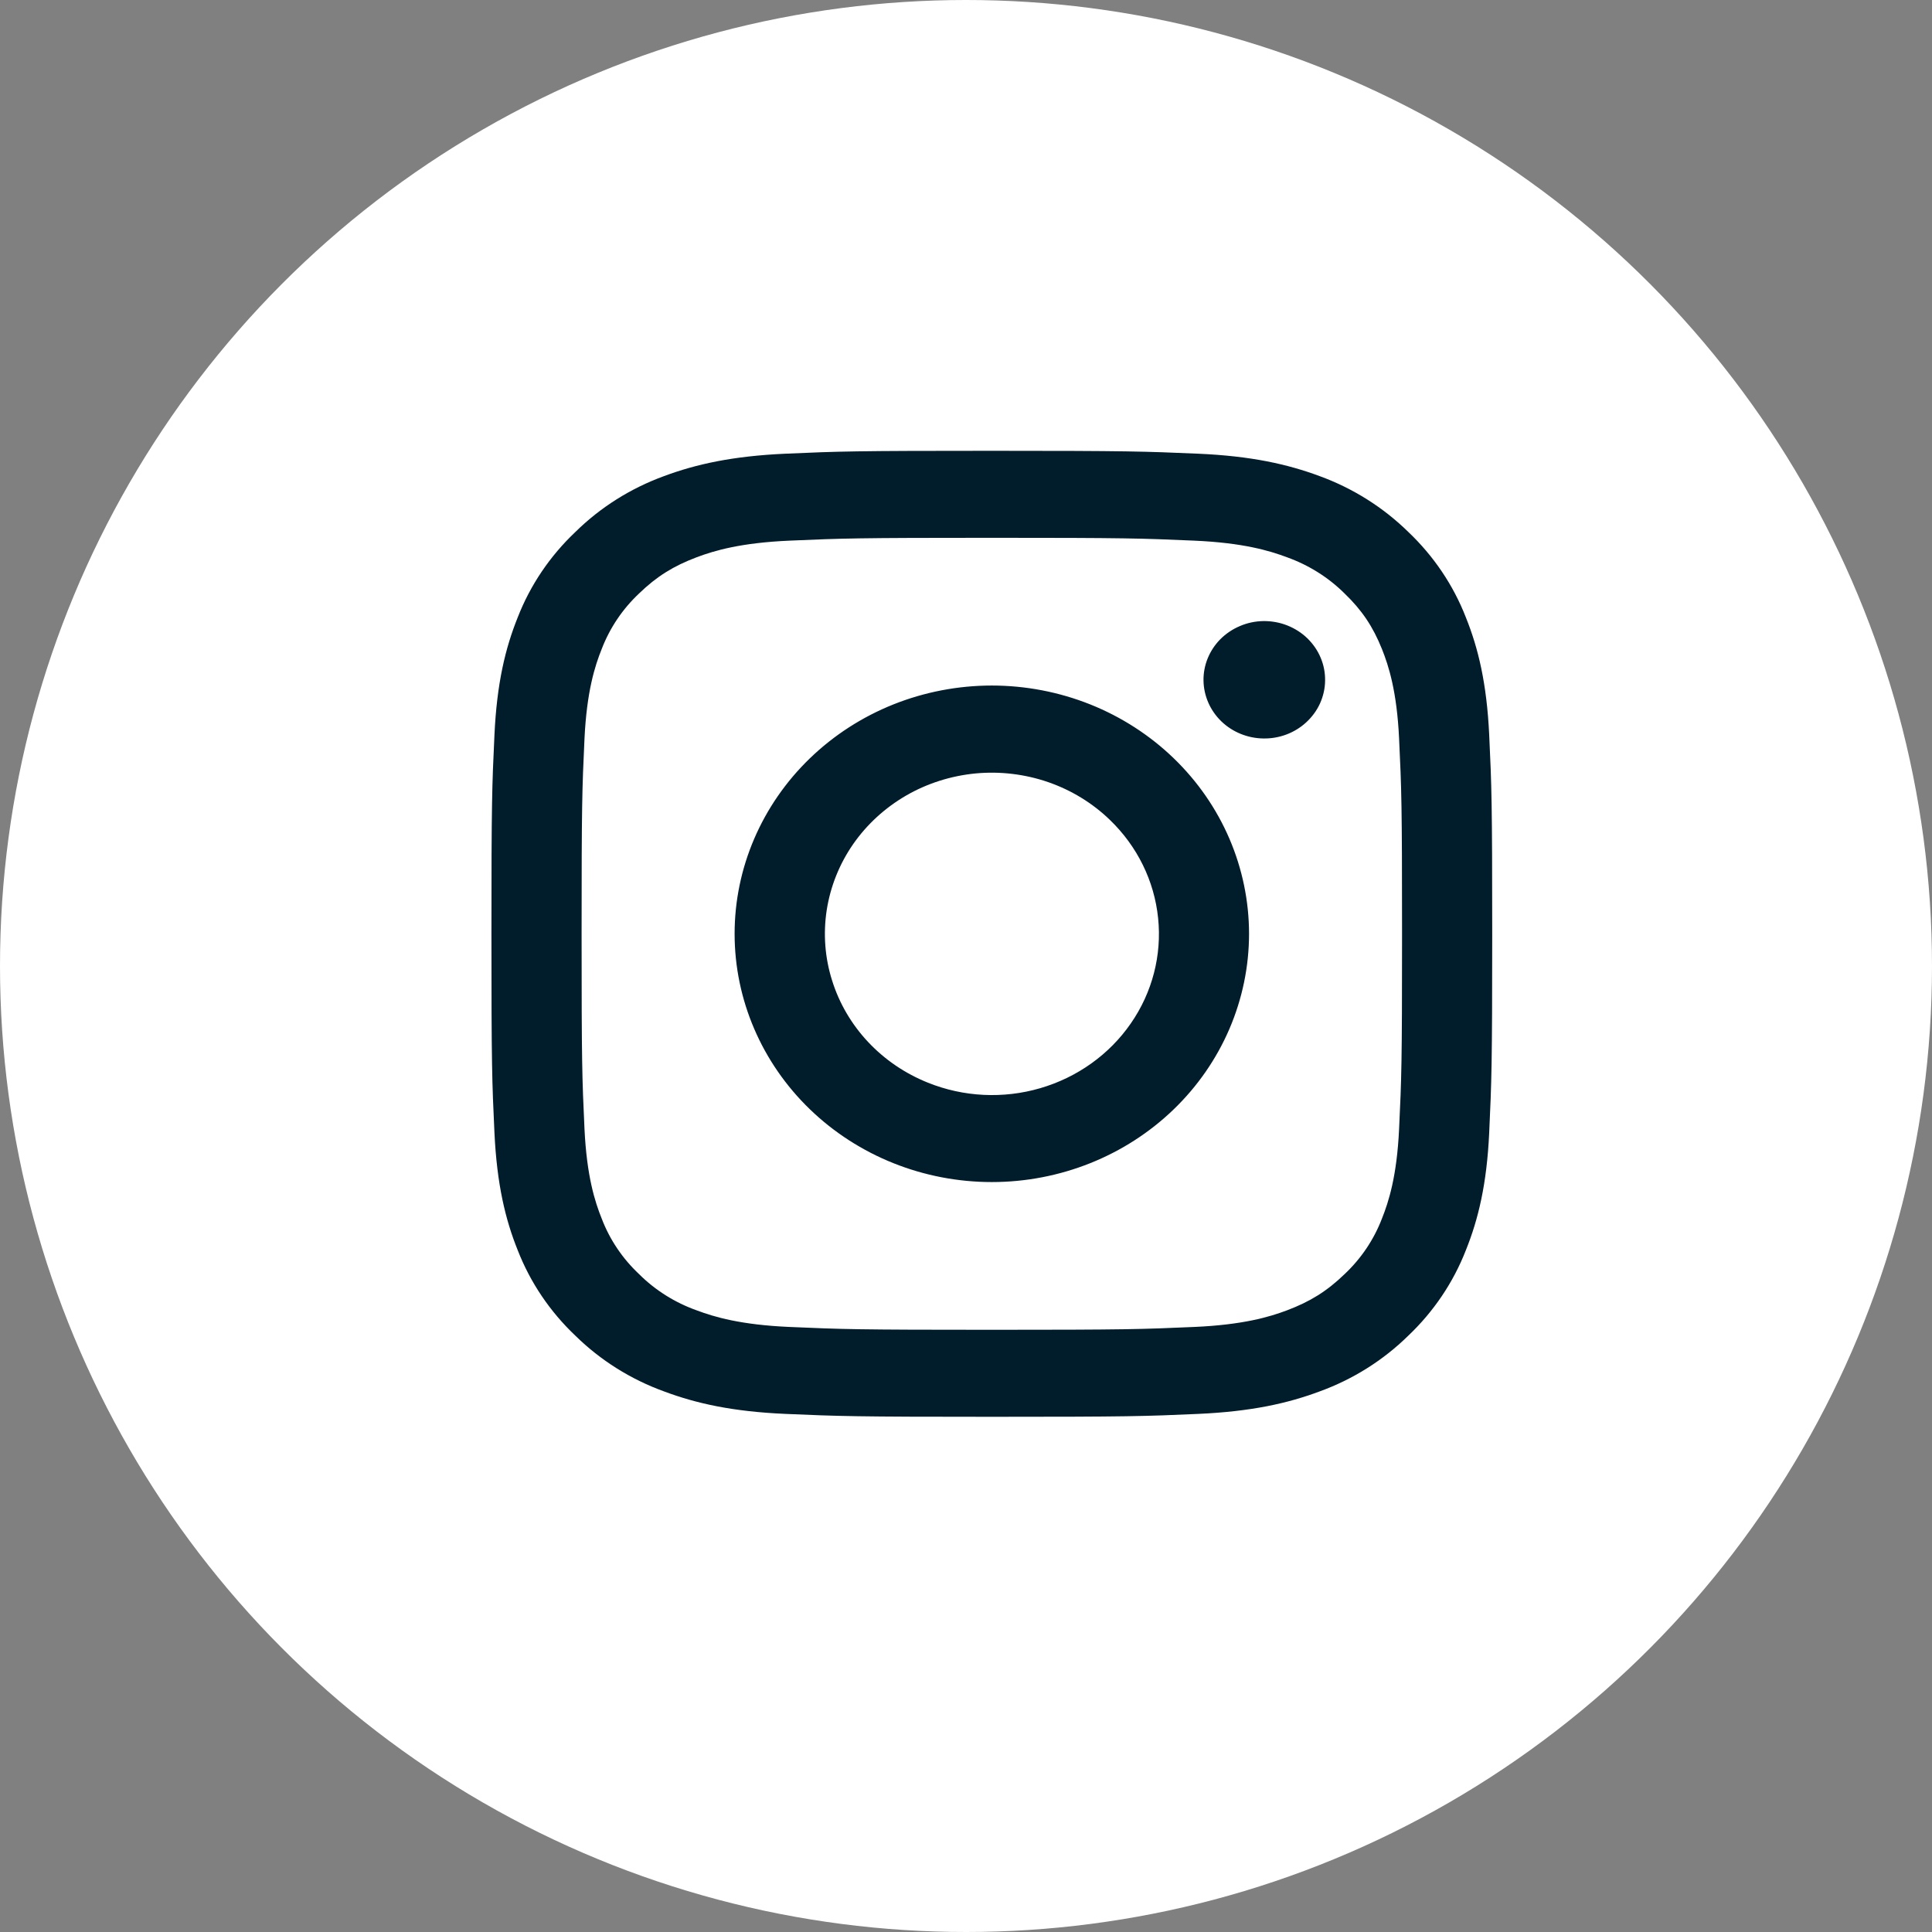 <svg width="30" height="30" viewBox="0 0 30 30" fill="none" xmlns="http://www.w3.org/2000/svg">
<rect x="0" y="0" width="30" height="30" fill="#808080" stroke="none"/>
<circle cx="15" cy="15" r="15" fill="white"/>
<path fill-rule="evenodd" clip-rule="evenodd" d="M12.198 7.045C13.026 7.008 13.29 7 15.401 7C17.512 7 17.776 7.009 18.603 7.045C19.431 7.081 19.996 7.209 20.491 7.393C21.009 7.582 21.478 7.878 21.867 8.259C22.262 8.634 22.567 9.086 22.762 9.587C22.954 10.064 23.086 10.61 23.124 11.407C23.162 12.208 23.171 12.463 23.171 14.5C23.171 16.537 23.161 16.792 23.124 17.592C23.087 18.39 22.954 18.935 22.762 19.413C22.567 19.913 22.262 20.366 21.867 20.741C21.478 21.123 21.009 21.418 20.491 21.606C19.996 21.791 19.431 21.918 18.605 21.955C17.776 21.992 17.512 22 15.401 22C13.29 22 13.026 21.991 12.198 21.955C11.371 21.919 10.806 21.791 10.312 21.606C9.793 21.418 9.324 21.123 8.935 20.741C8.54 20.367 8.234 19.914 8.039 19.413C7.847 18.936 7.716 18.39 7.678 17.593C7.64 16.792 7.631 16.537 7.631 14.5C7.631 12.463 7.64 12.208 7.678 11.409C7.715 10.61 7.847 10.064 8.039 9.587C8.234 9.086 8.54 8.633 8.936 8.259C9.324 7.877 9.793 7.582 10.311 7.393C10.806 7.209 11.371 7.082 12.197 7.045H12.198ZM18.541 8.395C17.721 8.359 17.475 8.351 15.401 8.351C13.326 8.351 13.081 8.359 12.261 8.395C11.503 8.428 11.092 8.55 10.818 8.653C10.456 8.79 10.197 8.951 9.925 9.214C9.667 9.456 9.469 9.751 9.344 10.076C9.237 10.341 9.111 10.738 9.076 11.469C9.039 12.26 9.031 12.498 9.031 14.5C9.031 16.503 9.039 16.74 9.076 17.531C9.111 18.262 9.237 18.659 9.344 18.924C9.468 19.249 9.667 19.544 9.925 19.786C10.175 20.035 10.481 20.227 10.818 20.347C11.092 20.45 11.503 20.572 12.261 20.605C13.081 20.641 13.326 20.649 15.401 20.649C17.476 20.649 17.721 20.641 18.541 20.605C19.299 20.572 19.71 20.45 19.984 20.347C20.346 20.21 20.605 20.049 20.877 19.786C21.135 19.544 21.333 19.249 21.458 18.924C21.564 18.659 21.691 18.262 21.725 17.531C21.763 16.74 21.771 16.503 21.771 14.5C21.771 12.498 21.763 12.26 21.725 11.469C21.691 10.738 21.564 10.341 21.458 10.076C21.317 9.727 21.149 9.476 20.877 9.214C20.626 8.965 20.321 8.774 19.984 8.653C19.71 8.55 19.299 8.428 18.541 8.395ZM14.409 16.812C14.963 17.035 15.58 17.065 16.154 16.897C16.729 16.729 17.226 16.374 17.559 15.892C17.893 15.411 18.043 14.832 17.983 14.255C17.924 13.679 17.659 13.14 17.234 12.731C16.963 12.469 16.635 12.269 16.274 12.144C15.913 12.02 15.528 11.974 15.147 12.01C14.766 12.047 14.397 12.164 14.069 12.354C13.74 12.545 13.459 12.803 13.246 13.11C13.033 13.418 12.894 13.767 12.837 14.133C12.781 14.499 12.809 14.873 12.921 15.226C13.032 15.581 13.223 15.906 13.48 16.18C13.738 16.455 14.055 16.67 14.409 16.812ZM12.577 11.774C12.948 11.416 13.388 11.132 13.873 10.938C14.357 10.745 14.877 10.645 15.401 10.645C15.925 10.645 16.445 10.745 16.929 10.938C17.414 11.132 17.854 11.416 18.225 11.774C18.596 12.132 18.89 12.557 19.091 13.025C19.291 13.492 19.395 13.994 19.395 14.5C19.395 15.006 19.291 15.508 19.091 15.975C18.89 16.443 18.596 16.868 18.225 17.226C17.476 17.949 16.46 18.355 15.401 18.355C14.342 18.355 13.326 17.949 12.577 17.226C11.828 16.503 11.407 15.522 11.407 14.5C11.407 13.478 11.828 12.497 12.577 11.774ZM20.28 11.219C20.372 11.135 20.446 11.035 20.497 10.923C20.547 10.812 20.575 10.691 20.576 10.569C20.578 10.447 20.555 10.326 20.507 10.213C20.46 10.1 20.389 9.998 20.3 9.911C20.211 9.825 20.104 9.757 19.987 9.711C19.87 9.665 19.745 9.643 19.619 9.644C19.492 9.646 19.367 9.672 19.252 9.722C19.136 9.771 19.032 9.842 18.945 9.93C18.777 10.103 18.684 10.332 18.688 10.569C18.692 10.806 18.791 11.033 18.965 11.201C19.138 11.368 19.373 11.464 19.619 11.467C19.864 11.471 20.102 11.382 20.28 11.219Z" fill="#011C2A"/>
</svg>
